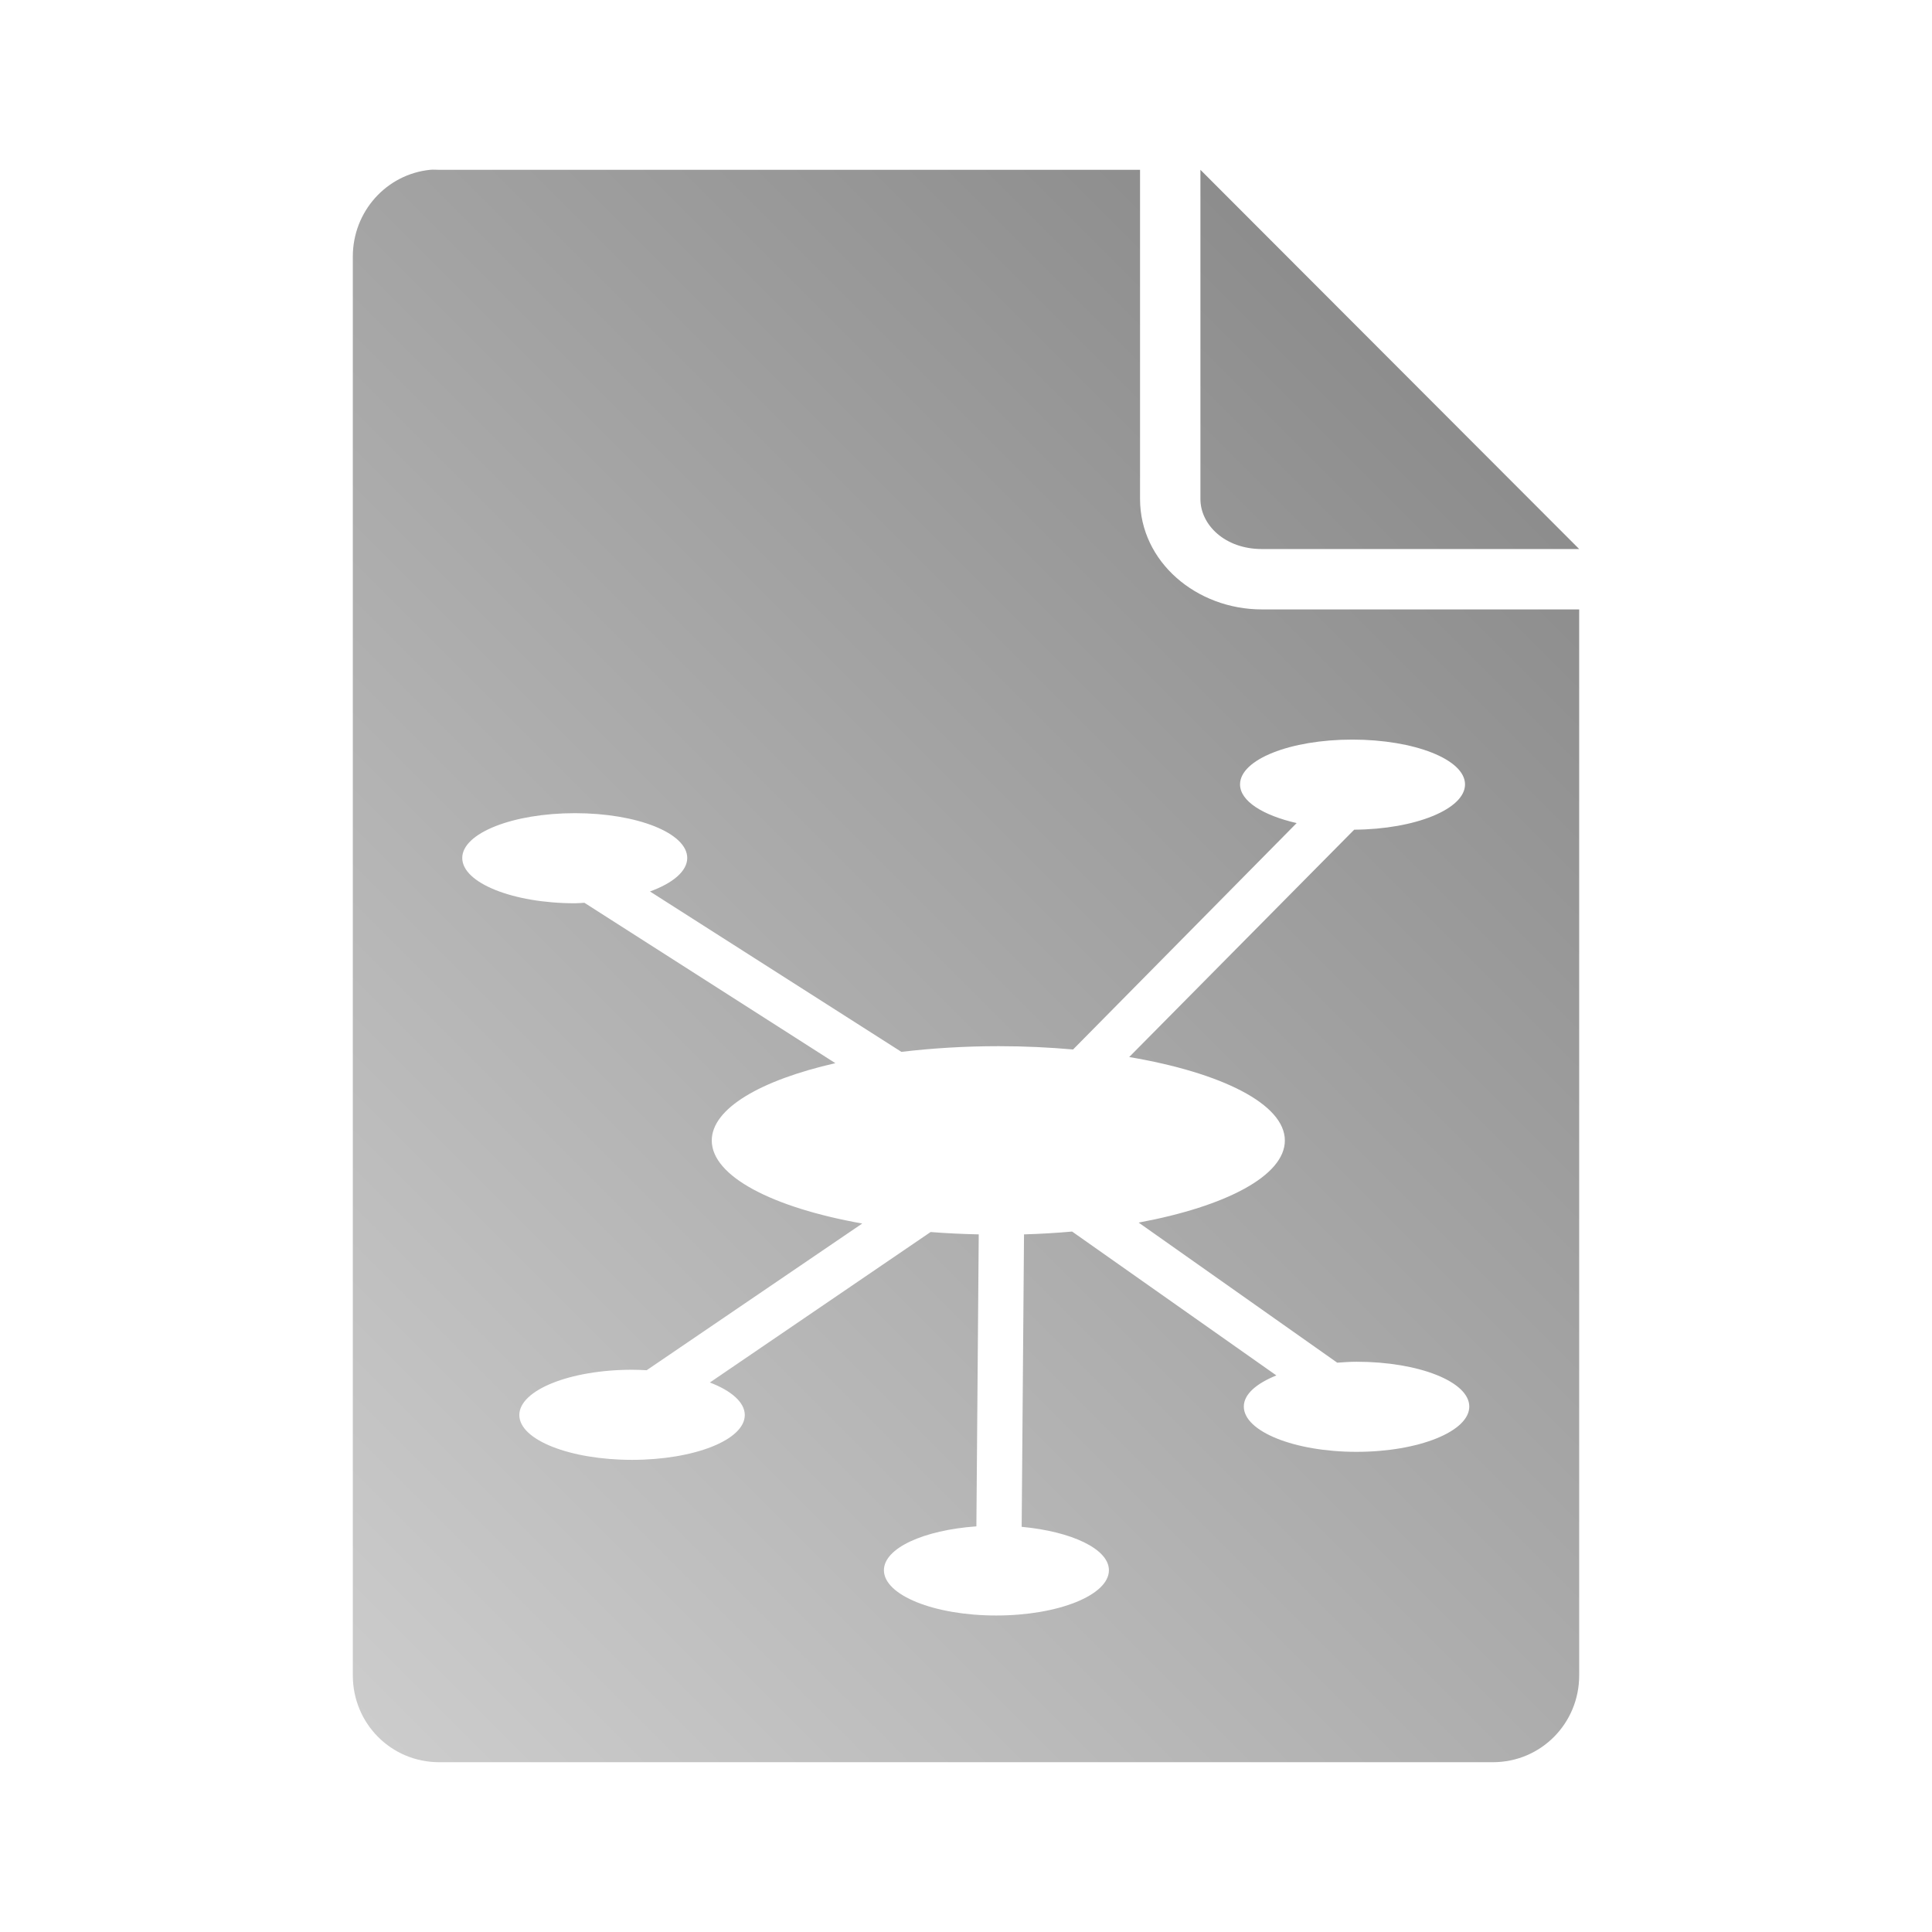 <?xml version="1.0" encoding="UTF-8" standalone="no"?>
<svg xmlns:dc="http://purl.org/dc/elements/1.1/"
     xmlns:cc="http://creativecommons.org/ns#"
     xmlns:rdf="http://www.w3.org/1999/02/22-rdf-syntax-ns#"
     xmlns:svg="http://www.w3.org/2000/svg"
     xmlns="http://www.w3.org/2000/svg"
     xmlns:xlink="http://www.w3.org/1999/xlink"
     width="128" height="128" version="1.1">
    <title>Freemind icon</title>
    <desc>This icon is a part of Clarity icon theme for gtk</desc>
    <defs>
        <linearGradient x1="0" y1="128" x2="128" y2="0" id="gradient" gradientUnits="userSpaceOnUse">
            <stop id="start" style="stop-color:#dbdbdb;stop-opacity:1" offset="0" />
            <stop id="stop" style="stop-color:#757575;stop-opacity:1" offset="1" />
        </linearGradient>
    </defs>
    <path d="M 28.5 11.25 C 25.598 11.544 23.375 14.015 23.375 17 L 23.375 111 C 23.375 114.184 25.91 116.75 29.094 116.75 L 98.906 116.75 C 102.09 116.75 104.625 114.184 104.625 111 L 104.625 40.375 L 83.594 40.375 C 79.288 40.375 75.531 37.234 75.531 33.062 L 75.531 11.25 L 29.094 11.25 C 28.895 11.25 28.693 11.23 28.5 11.25 z M 79.531 11.25 L 79.531 33.062 C 79.531 34.777 81.163 36.375 83.594 36.375 L 104.625 36.375 L 79.531 11.25 z M 89.594 49 C 93.712 49 97.062 50.321 97.062 51.969 C 97.062 53.599 93.778 54.941 89.719 54.969 L 74.812 70.031 C 80.931 71.067 85.125 73.146 85.125 75.562 C 85.125 77.896 81.213 79.93 75.438 81 L 88.594 90.281 C 89.013 90.252 89.435 90.219 89.875 90.219 C 93.994 90.219 97.344 91.54 97.344 93.188 C 97.344 94.835 93.994 96.188 89.875 96.188 C 85.756 96.188 82.406 94.835 82.406 93.188 C 82.406 92.372 83.238 91.663 84.562 91.125 L 71.031 81.594 C 69.994 81.685 68.942 81.749 67.844 81.781 L 67.688 101.156 C 70.988 101.464 73.469 102.617 73.469 104.031 C 73.469 105.679 70.119 107.031 66 107.031 C 61.881 107.031 58.562 105.679 58.562 104.031 C 58.562 102.564 61.199 101.374 64.688 101.125 L 64.844 81.781 C 63.759 81.757 62.684 81.707 61.656 81.625 L 47.031 91.594 C 48.446 92.137 49.344 92.904 49.344 93.75 C 49.344 95.397 45.994 96.719 41.875 96.719 C 37.756 96.719 34.406 95.397 34.406 93.75 C 34.406 92.103 37.756 90.75 41.875 90.75 C 42.207 90.75 42.523 90.764 42.844 90.781 L 57.125 81.062 C 51.191 80.008 47.156 77.935 47.156 75.562 C 47.156 73.437 50.401 71.564 55.344 70.438 L 38.719 59.812 C 38.509 59.82 38.308 59.844 38.094 59.844 C 33.975 59.844 30.625 58.491 30.625 56.844 C 30.625 55.196 33.975 53.875 38.094 53.875 C 42.212 53.875 45.531 55.196 45.531 56.844 C 45.531 57.721 44.569 58.517 43.062 59.062 L 59.719 69.688 C 61.728 69.45 63.898 69.312 66.156 69.312 C 67.873 69.312 69.512 69.391 71.094 69.531 L 85.906 54.531 C 83.669 54.016 82.156 53.075 82.156 51.969 C 82.156 50.321 85.475 49 89.594 49 z " style="fill:url(#gradient);fill-opacity:1;stroke:none" />
</svg>